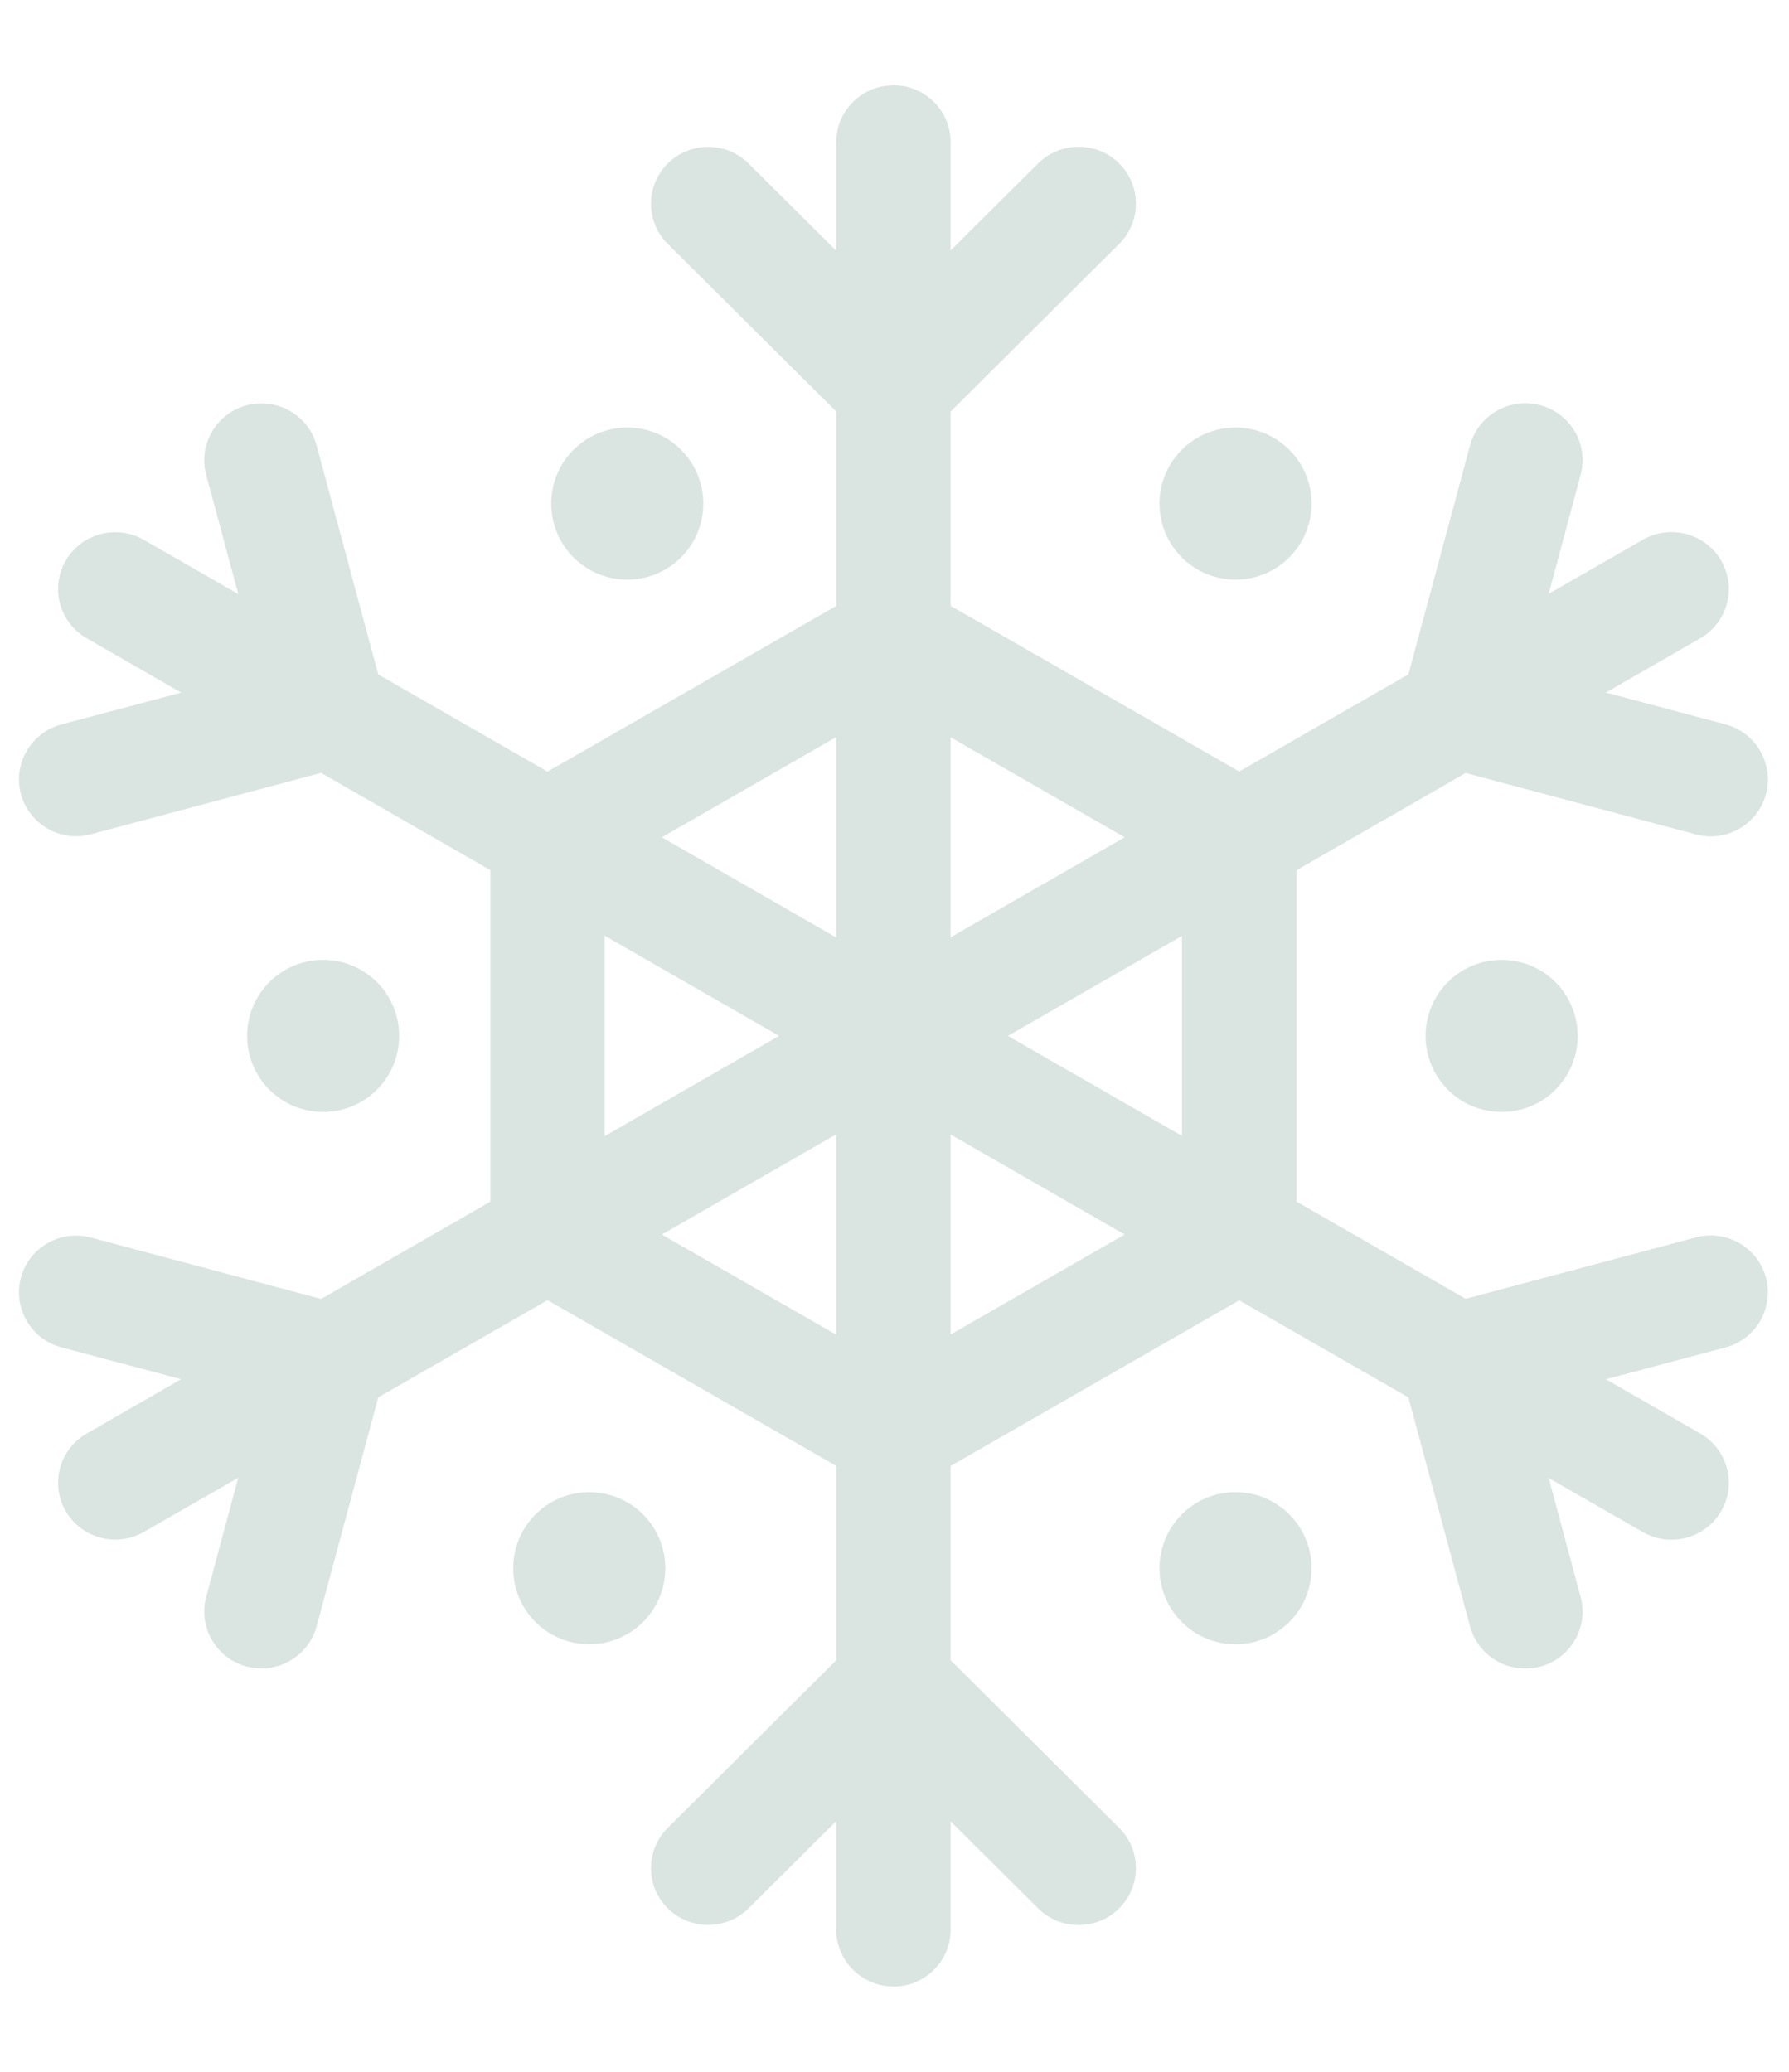 <svg width="19px" height="22px" viewBox="0 0 16 17" version="1.1" xmlns="http://www.w3.org/2000/svg" xmlns:xlink="http://www.w3.org/1999/xlink">
    <g id="Icons" stroke="none" stroke-width="1" fill="none" fill-rule="evenodd">
        <g transform="translate(-287, -108)" fill="#DAE5E2" fill-rule="nonzero" id="snowflake-gray">
            <g transform="translate(287, 108)">
                <path d="M15.167,10.303 L13.108,10.852 L11.594,9.982 L11.594,7.018 L13.108,6.148 L15.167,6.697 C15.439,6.77 15.719,6.609 15.793,6.338 C15.865,6.067 15.704,5.788 15.431,5.715 L14.36,5.43 L15.205,4.944 C15.449,4.804 15.533,4.493 15.392,4.25 C15.251,4.007 14.938,3.924 14.694,4.064 L13.849,4.549 L14.135,3.484 C14.209,3.213 14.047,2.934 13.774,2.861 C13.501,2.789 13.221,2.95 13.148,3.221 L12.597,5.268 L11.083,6.137 L8.501,4.655 L8.501,2.917 L10.008,1.418 C10.208,1.219 10.208,0.897 10.008,0.699 C9.808,0.501 9.485,0.501 9.285,0.699 L8.501,1.479 L8.501,0.508 C8.501,0.228 8.272,0 7.99,0 C7.708,0 7.479,0.228 7.479,0.508 L7.479,1.479 L6.695,0.699 C6.495,0.501 6.172,0.501 5.972,0.699 C5.772,0.897 5.772,1.219 5.972,1.418 L7.479,2.917 L7.479,4.655 L4.897,6.137 L3.383,5.268 L2.832,3.221 C2.759,2.95 2.479,2.789 2.206,2.861 C1.933,2.934 1.771,3.213 1.844,3.484 L2.131,4.549 L1.286,4.064 C1.042,3.924 0.729,4.007 0.588,4.25 C0.447,4.493 0.531,4.804 0.775,4.944 L1.62,5.43 L0.549,5.715 C0.276,5.788 0.115,6.067 0.187,6.338 C0.261,6.609 0.541,6.77 0.813,6.697 L2.872,6.148 L4.386,7.018 L4.386,9.982 L2.872,10.852 L0.813,10.303 C0.541,10.23 0.26,10.391 0.187,10.662 C0.115,10.933 0.276,11.212 0.549,11.285 L1.62,11.57 L0.775,12.056 C0.531,12.196 0.447,12.507 0.588,12.75 C0.729,12.993 1.042,13.076 1.286,12.936 L2.131,12.451 L1.844,13.516 C1.771,13.787 1.933,14.066 2.206,14.139 C2.478,14.211 2.759,14.05 2.832,13.779 L3.383,11.732 L4.897,10.863 L7.479,12.345 L7.479,14.083 L5.972,15.582 C5.772,15.781 5.772,16.103 5.972,16.301 C6.172,16.499 6.495,16.499 6.695,16.301 L7.479,15.521 L7.479,16.492 C7.479,16.772 7.708,17 7.99,17 C8.272,17 8.501,16.772 8.501,16.492 L8.501,15.521 L9.285,16.301 C9.485,16.499 9.808,16.499 10.008,16.301 C10.208,16.103 10.208,15.781 10.008,15.582 L8.501,14.083 L8.501,12.345 L11.083,10.863 L12.597,11.732 L13.148,13.779 C13.221,14.05 13.502,14.211 13.774,14.139 C14.047,14.066 14.209,13.787 14.135,13.516 L13.849,12.451 L14.694,12.936 C14.938,13.076 15.251,12.993 15.392,12.75 C15.533,12.507 15.449,12.196 15.205,12.056 L14.36,11.57 L15.431,11.285 C15.704,11.212 15.865,10.933 15.793,10.662 C15.719,10.391 15.439,10.23 15.167,10.303 L15.167,10.303 Z M5.408,7.604 L6.968,8.5 L5.408,9.396 L5.408,7.604 Z M7.479,11.172 L5.919,10.276 L7.479,9.38 L7.479,11.172 Z M7.479,7.62 L5.919,6.724 L7.479,5.828 L7.479,7.62 Z M8.501,5.828 L10.061,6.724 L8.501,7.62 L8.501,5.828 Z M8.501,11.172 L8.501,9.38 L10.061,10.276 L8.501,11.172 Z M10.572,9.396 L9.012,8.5 L10.572,7.604 L10.572,9.396 Z" id="Shape"></path>
                <path d="M11.73,3.74 C11.73,4.116 11.426,4.42 11.05,4.42 C10.674,4.42 10.37,4.116 10.37,3.74 C10.37,3.364 10.674,3.06 11.05,3.06 C11.426,3.06 11.73,3.364 11.73,3.74 Z" id="Path"></path>
                <path d="M3.57,8.5 C3.57,8.876 3.266,9.18 2.89,9.18 C2.514,9.18 2.21,8.876 2.21,8.5 C2.21,8.124 2.514,7.82 2.89,7.82 C3.266,7.82 3.57,8.124 3.57,8.5 Z" id="Path"></path>
                <path d="M14.11,8.5 C14.11,8.876 13.806,9.18 13.43,9.18 C13.054,9.18 12.75,8.876 12.75,8.5 C12.75,8.124 13.054,7.82 13.43,7.82 C13.806,7.82 14.11,8.124 14.11,8.5 Z" id="Path"></path>
                <path d="M6.29,3.74 C6.29,4.116 5.986,4.42 5.61,4.42 C5.234,4.42 4.93,4.116 4.93,3.74 C4.93,3.364 5.234,3.06 5.61,3.06 C5.986,3.06 6.29,3.364 6.29,3.74 Z" id="Path"></path>
                <path d="M11.73,13.26 C11.73,13.636 11.426,13.94 11.05,13.94 C10.674,13.94 10.37,13.636 10.37,13.26 C10.37,12.884 10.674,12.58 11.05,12.58 C11.426,12.58 11.73,12.884 11.73,13.26 Z" id="Path"></path>
                <path d="M5.95,13.26 C5.95,13.636 5.646,13.94 5.27,13.94 C4.894,13.94 4.59,13.636 4.59,13.26 C4.59,12.884 4.894,12.58 5.27,12.58 C5.646,12.58 5.95,12.884 5.95,13.26 Z" id="Path"></path>
                <path d="M15.167,10.303 L13.108,10.852 L11.594,9.982 L11.594,7.018 L13.108,6.148 L15.167,6.697 C15.439,6.77 15.719,6.609 15.793,6.338 C15.865,6.067 15.704,5.788 15.431,5.715 L14.36,5.43 L15.205,4.944 C15.449,4.804 15.533,4.493 15.392,4.25 C15.251,4.007 14.938,3.924 14.694,4.064 L13.849,4.549 L14.135,3.484 C14.209,3.213 14.047,2.934 13.774,2.861 C13.501,2.789 13.221,2.95 13.148,3.221 L12.597,5.268 L11.083,6.137 L8.501,4.655 L8.501,2.917 L10.008,1.418 C10.208,1.219 10.208,0.897 10.008,0.699 C9.809,0.501 9.485,0.501 9.286,0.699 L8.501,1.479 L8.501,0.508 C8.501,0.228 8.272,0 7.99,0 L7.99,17 C8.272,17 8.501,16.772 8.501,16.492 L8.501,15.521 L9.286,16.301 C9.485,16.499 9.809,16.499 10.008,16.301 C10.208,16.103 10.208,15.781 10.008,15.582 L8.501,14.083 L8.501,12.345 L11.083,10.863 L12.597,11.732 L13.148,13.779 C13.221,14.05 13.502,14.211 13.774,14.139 C14.047,14.066 14.209,13.787 14.135,13.516 L13.849,12.451 L14.694,12.936 C14.938,13.076 15.251,12.993 15.392,12.75 C15.533,12.507 15.449,12.196 15.205,12.056 L14.36,11.57 L15.431,11.285 C15.704,11.212 15.865,10.933 15.793,10.662 C15.719,10.391 15.439,10.23 15.167,10.303 L15.167,10.303 Z M8.501,5.828 L10.061,6.724 L8.501,7.62 L8.501,5.828 Z M8.501,11.172 L8.501,9.38 L10.061,10.276 L8.501,11.172 Z M10.572,9.396 L9.012,8.5 L10.572,7.604 L10.572,9.396 Z" id="Shape"></path>
            </g>
        </g>
    </g>
</svg>